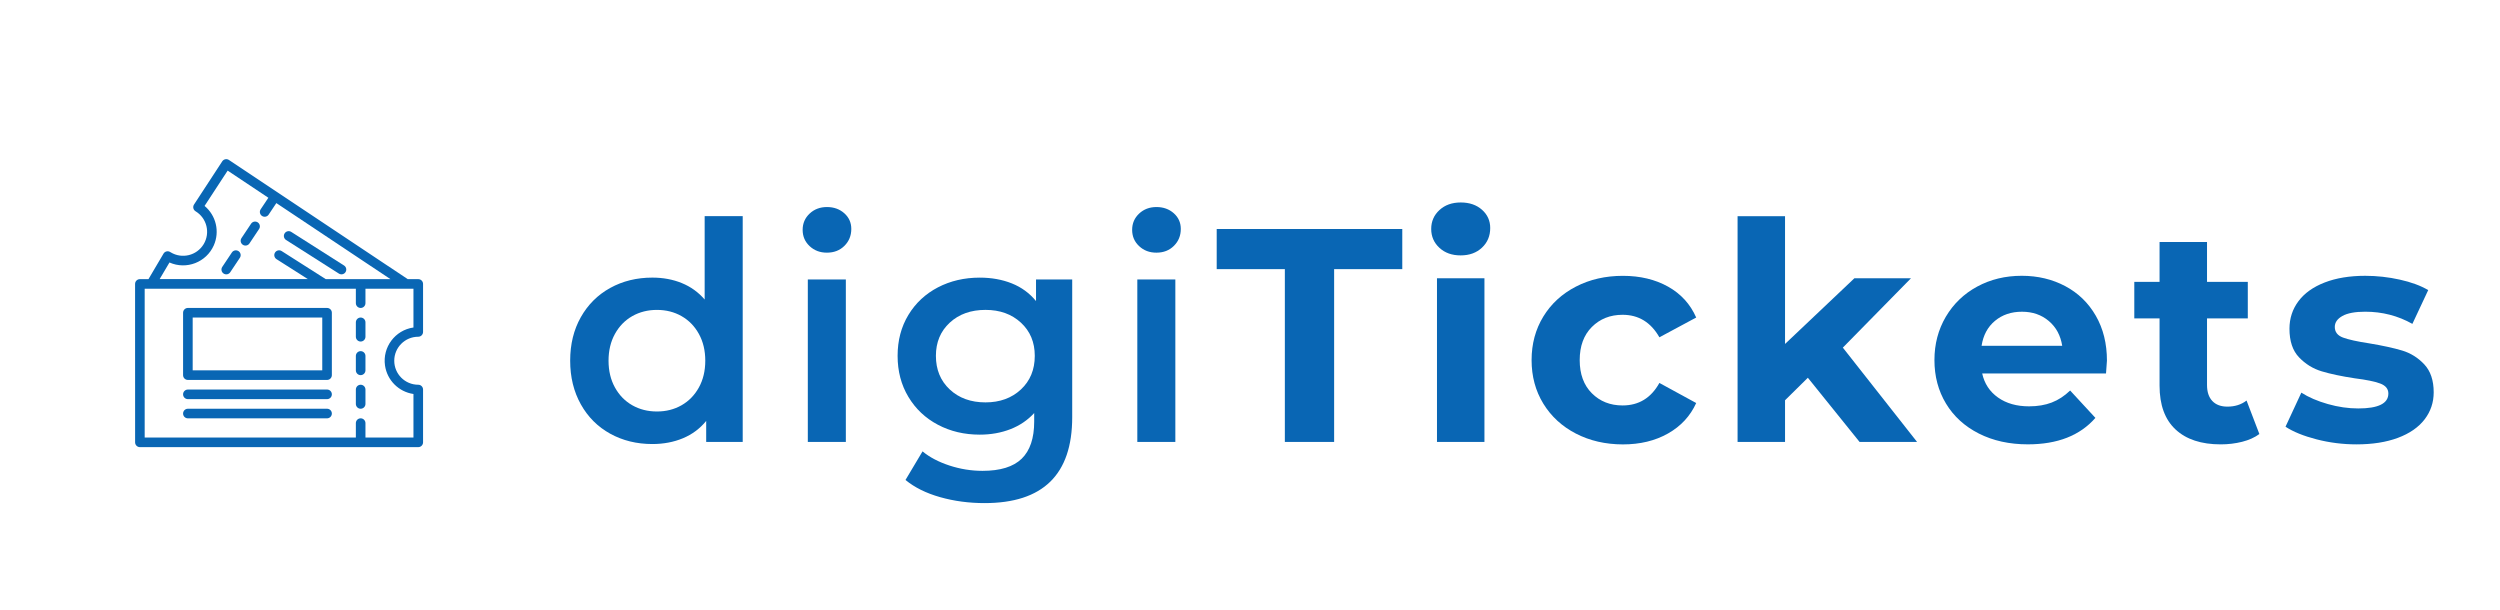 <?xml version="1.0" encoding="utf-8"?>
<!-- Generator: Adobe Illustrator 25.4.1, SVG Export Plug-In . SVG Version: 6.00 Build 0)  -->
<svg version="1.1" id="Layer_1" xmlns="http://www.w3.org/2000/svg" xmlns:xlink="http://www.w3.org/1999/xlink" x="0px" y="0px"
	 viewBox="0 0 1208.35 295.04" style="enable-background:new 0 0 1208.35 295.04;" xml:space="preserve">
<g>
	<path style="fill:#0966B4;" d="M65.3,188.28v25.52c0,1.28,1.04,2.32,2.32,2.32h134.54c1.28,0,2.32-1.04,2.32-2.32v-25.52
		c0-1.28-1.04-2.32-2.32-2.32c-6.41,0-11.6-5.19-11.6-11.6c0-6.41,5.19-11.6,11.6-11.6c1.28,0,2.32-1.04,2.32-2.32v-23.2
		c0-1.28-1.04-2.32-2.32-2.32h-5.1l-86.41-57.6c-1.07-0.71-2.51-0.42-3.22,0.64c0,0.01-0.01,0.01-0.01,0.02L93.78,98.86
		c-0.7,1.07-0.4,2.51,0.67,3.21c0.02,0.01,0.04,0.03,0.06,0.04c5.48,3.31,7.24,10.45,3.92,15.93s-10.45,7.24-15.93,3.92
		c-0.08-0.05-0.15-0.09-0.23-0.14c-1.08-0.69-2.51-0.37-3.2,0.71c-0.01,0.02-0.03,0.04-0.04,0.07l-7.27,12.32h-4.15
		c-1.28,0-2.32,1.04-2.32,2.32v23.2 M81.91,126.87c8.2,3.64,17.79-0.07,21.43-8.27c2.94-6.64,1.12-14.42-4.46-19.07l11.15-17.06
		l19.68,13.12l-3.71,5.56c-0.72,1.06-0.44,2.5,0.63,3.22c1.06,0.72,2.5,0.44,3.22-0.63c0-0.01,0.01-0.01,0.01-0.02l3.71-5.56
		l55.13,36.75h-31.26l-21.3-13.56c-1.08-0.69-2.51-0.37-3.2,0.71c-0.69,1.08-0.37,2.51,0.71,3.2l15.15,9.64H77.16L81.91,126.87z
		 M69.93,158.29v-18.72H172v6.96c0,1.28,1.04,2.32,2.32,2.32s2.32-1.04,2.32-2.32v-6.96h23.2v18.72
		c-8.88,1.28-15.03,9.52-13.75,18.39c1.03,7.13,6.63,12.72,13.75,13.75v21.04h-23.2v-6.96c0-1.28-1.04-2.32-2.32-2.32
		s-2.32,1.04-2.32,2.32v6.96H69.93v-21.04v-50.87"/>
	<path style="fill:#0966B4;" d="M174.32,153.48c-1.28,0-2.32,1.04-2.32,2.32v6.96c0,1.28,1.04,2.32,2.32,2.32s2.32-1.04,2.32-2.32
		v-6.96C176.64,154.52,175.6,153.48,174.32,153.48z"/>
	<path style="fill:#0966B4;" d="M174.32,169.72c-1.28,0-2.32,1.04-2.32,2.32V179c0,1.28,1.04,2.32,2.32,2.32s2.32-1.04,2.32-2.32
		v-6.96C176.64,170.76,175.6,169.72,174.32,169.72z"/>
	<path style="fill:#0966B4;" d="M174.32,185.96c-1.28,0-2.32,1.04-2.32,2.32v6.96c0,1.28,1.04,2.32,2.32,2.32s2.32-1.04,2.32-2.32
		v-6.96C176.64,187,175.6,185.96,174.32,185.96z"/>
	<path style="fill:#0966B4;" d="M158.08,148.84H90.81c-1.28,0-2.32,1.04-2.32,2.32v30.16c0,1.28,1.04,2.32,2.32,2.32h67.27
		c1.28,0,2.32-1.04,2.32-2.32v-30.16C160.4,149.88,159.37,148.84,158.08,148.84z M155.76,179H93.13v-25.52h62.63V179z"/>
	<path style="fill:#0966B4;" d="M158.08,188.28H90.81c-1.28,0-2.32,1.04-2.32,2.32s1.04,2.32,2.32,2.32h67.27
		c1.28,0,2.32-1.04,2.32-2.32S159.37,188.28,158.08,188.28z"/>
	<path style="fill:#0966B4;" d="M158.08,197.56H90.81c-1.28,0-2.32,1.04-2.32,2.32s1.04,2.32,2.32,2.32h67.27
		c1.28,0,2.32-1.04,2.32-2.32S159.37,197.56,158.08,197.56z"/>
	<path style="fill:#0966B4;" d="M124.58,107.48c-1.07-0.71-2.51-0.42-3.22,0.64l-4.64,6.96c-0.72,1.06-0.44,2.5,0.63,3.22
		c1.06,0.72,2.5,0.44,3.22-0.63c0-0.01,0.01-0.01,0.01-0.02l4.64-6.96C125.93,109.63,125.64,108.19,124.58,107.48L124.58,107.48z"/>
	<path style="fill:#0966B4;" d="M115.3,121.39c-1.07-0.71-2.51-0.42-3.22,0.64l-4.64,6.96c-0.72,1.06-0.44,2.5,0.63,3.22
		s2.5,0.44,3.22-0.63c0-0.01,0.01-0.01,0.01-0.02l4.64-6.96C116.65,123.55,116.36,122.11,115.3,121.39L115.3,121.39z"/>
	<path style="fill:#0966B4;" d="M138.28,116l25.52,16.24c1.08,0.69,2.51,0.37,3.2-0.71c0.69-1.08,0.37-2.51-0.71-3.2l-25.52-16.24
		c-1.08-0.69-2.51-0.37-3.2,0.71C136.88,113.88,137.2,115.32,138.28,116z"/>
</g>
<g>
	<path style="fill:#0966B4;" d="M358.98,104.49V213.6h-17.65v-10.15c-3.04,3.73-6.79,6.52-11.25,8.38
		c-4.46,1.86-9.39,2.79-14.78,2.79c-7.55,0-14.34-1.67-20.37-5c-6.03-3.33-10.76-8.06-14.19-14.19c-3.43-6.13-5.15-13.16-5.15-21.1
		s1.71-14.95,5.15-21.03c3.43-6.08,8.16-10.78,14.19-14.12c6.03-3.33,12.82-5,20.37-5c5.2,0,9.95,0.88,14.26,2.65
		c4.31,1.76,7.99,4.41,11.03,7.94v-40.29H358.98z M329.42,195.88c3.53-2.01,6.32-4.88,8.38-8.6c2.06-3.72,3.09-8.04,3.09-12.94
		c0-4.9-1.03-9.21-3.09-12.94c-2.06-3.73-4.85-6.59-8.38-8.6c-3.53-2.01-7.5-3.01-11.91-3.01c-4.41,0-8.38,1.01-11.91,3.01
		c-3.53,2.01-6.32,4.88-8.38,8.6c-2.06,3.73-3.09,8.04-3.09,12.94c0,4.9,1.03,9.22,3.09,12.94c2.06,3.73,4.85,6.59,8.38,8.6
		c3.53,2.01,7.5,3.01,11.91,3.01C321.92,198.9,325.89,197.89,329.42,195.88z"/>
	<path style="fill:#0966B4;" d="M391.33,118.97c-2.26-2.11-3.38-4.73-3.38-7.87c0-3.14,1.13-5.76,3.38-7.87
		c2.25-2.11,5.05-3.16,8.38-3.16c3.33,0,6.13,1.01,8.38,3.01c2.25,2.01,3.38,4.54,3.38,7.57c0,3.23-1.1,5.96-3.31,8.16
		c-2.21,2.21-5.03,3.31-8.46,3.31C396.38,122.14,393.59,121.08,391.33,118.97z M390.45,135.08h18.38v78.53h-18.38V135.08z"/>
	<path style="fill:#0966B4;" d="M518.24,135.08v66.62c0,27.65-14.12,41.47-42.35,41.47c-7.55,0-14.71-0.96-21.47-2.87
		s-12.35-4.68-16.76-8.31l8.24-13.82c3.43,2.84,7.77,5.12,13.01,6.84c5.24,1.71,10.56,2.57,15.96,2.57c8.63,0,14.95-1.96,18.97-5.88
		c4.02-3.92,6.03-9.9,6.03-17.94v-4.12c-3.14,3.43-6.96,6.03-11.47,7.79c-4.51,1.76-9.46,2.65-14.85,2.65
		c-7.45,0-14.19-1.59-20.22-4.78c-6.03-3.18-10.79-7.67-14.26-13.46c-3.48-5.78-5.22-12.4-5.22-19.85c0-7.45,1.74-14.04,5.22-19.78
		c3.48-5.74,8.24-10.17,14.26-13.31c6.03-3.14,12.77-4.71,20.22-4.71c5.68,0,10.86,0.93,15.51,2.79c4.66,1.86,8.55,4.71,11.69,8.53
		v-10.44H518.24z M493.46,188.24c4.46-4.17,6.69-9.58,6.69-16.25c0-6.57-2.23-11.91-6.69-16.03c-4.46-4.12-10.17-6.18-17.13-6.18
		c-7.06,0-12.82,2.06-17.28,6.18c-4.46,4.12-6.69,9.46-6.69,16.03c0,6.67,2.23,12.08,6.69,16.25c4.46,4.17,10.22,6.25,17.28,6.25
		C483.29,194.49,489,192.4,493.46,188.24z"/>
	<path style="fill:#0966B4;" d="M550.59,118.97c-2.26-2.11-3.38-4.73-3.38-7.87c0-3.14,1.13-5.76,3.38-7.87
		c2.25-2.11,5.05-3.16,8.38-3.16c3.33,0,6.13,1.01,8.38,3.01c2.25,2.01,3.38,4.54,3.38,7.57c0,3.23-1.1,5.96-3.31,8.16
		c-2.21,2.21-5.03,3.31-8.46,3.31C555.64,122.14,552.84,121.08,550.59,118.97z M549.71,135.08h18.38v78.53h-18.38V135.08z"/>
	<path style="fill:#0966B4;" d="M621.02,130.08h-32.94v-19.41h89.7v19.41h-32.94v83.53h-23.82V130.08z"/>
	<path style="fill:#0966B4;" d="M695.73,119.78c-2.65-2.45-3.97-5.49-3.97-9.12c0-3.63,1.32-6.67,3.97-9.12
		c2.65-2.45,6.08-3.68,10.29-3.68c4.21,0,7.65,1.18,10.29,3.53c2.65,2.35,3.97,5.29,3.97,8.82c0,3.82-1.32,6.99-3.97,9.48
		c-2.65,2.5-6.08,3.75-10.29,3.75C701.81,123.46,698.38,122.23,695.73,119.78z M694.55,134.49h22.94v79.12h-22.94V134.49z"/>
	<path style="fill:#0966B4;" d="M761.68,209.56c-6.72-3.48-11.96-8.31-15.74-14.48c-3.78-6.18-5.66-13.18-5.66-21.03
		c0-7.84,1.89-14.85,5.66-21.03c3.77-6.18,9.02-11,15.74-14.48c6.71-3.48,14.29-5.22,22.72-5.22c8.33,0,15.61,1.74,21.84,5.22
		c6.22,3.48,10.76,8.46,13.6,14.93l-17.79,9.56c-4.12-7.25-10.05-10.88-17.79-10.88c-5.98,0-10.93,1.96-14.85,5.88
		c-3.92,3.92-5.88,9.26-5.88,16.03s1.96,12.11,5.88,16.03c3.92,3.92,8.87,5.88,14.85,5.88c7.84,0,13.77-3.63,17.79-10.88l17.79,9.71
		c-2.84,6.27-7.38,11.18-13.6,14.71c-6.23,3.53-13.51,5.29-21.84,5.29C775.97,214.78,768.4,213.04,761.68,209.56z"/>
	<path style="fill:#0966B4;" d="M873.81,182.58l-11.03,10.88v20.15h-22.94V104.49h22.94v61.76l33.53-31.76h27.35l-32.94,33.53
		l35.88,45.59h-27.79L873.81,182.58z"/>
	<path style="fill:#0966B4;" d="M1017.92,180.52h-59.85c1.08,4.9,3.63,8.78,7.65,11.62c4.02,2.84,9.02,4.26,15,4.26
		c4.12,0,7.77-0.61,10.96-1.84c3.18-1.22,6.15-3.16,8.9-5.81l12.21,13.23c-7.45,8.53-18.33,12.79-32.65,12.79
		c-8.92,0-16.81-1.74-23.68-5.22c-6.86-3.48-12.16-8.31-15.88-14.48c-3.73-6.18-5.59-13.18-5.59-21.03c0-7.74,1.84-14.73,5.51-20.96
		c3.68-6.22,8.72-11.08,15.15-14.56c6.42-3.48,13.6-5.22,21.54-5.22c7.74,0,14.75,1.67,21.03,5c6.27,3.33,11.2,8.11,14.78,14.34
		c3.58,6.23,5.37,13.46,5.37,21.69C1018.36,174.63,1018.21,176.69,1017.92,180.52z M964.25,155.08c-3.53,2.94-5.69,6.96-6.47,12.06
		h38.97c-0.79-5-2.94-8.99-6.47-11.98c-3.53-2.99-7.84-4.49-12.94-4.49C972.14,150.66,967.78,152.13,964.25,155.08z"/>
	<path style="fill:#0966B4;" d="M1092.04,209.78c-2.26,1.67-5.03,2.92-8.31,3.75c-3.29,0.83-6.74,1.25-10.37,1.25
		c-9.41,0-16.69-2.4-21.84-7.21c-5.15-4.8-7.72-11.86-7.72-21.18v-32.5h-12.21v-17.65h12.21v-19.26h22.94v19.26h19.71v17.65h-19.71
		v32.21c0,3.33,0.86,5.91,2.57,7.72c1.71,1.81,4.14,2.72,7.28,2.72c3.63,0,6.71-0.98,9.26-2.94L1092.04,209.78z"/>
	<path style="fill:#0966B4;" d="M1119.68,212.35c-6.27-1.62-11.27-3.65-15-6.1l7.65-16.47c3.53,2.26,7.79,4.09,12.79,5.51
		c5,1.42,9.9,2.13,14.71,2.13c9.71,0,14.56-2.4,14.56-7.21c0-2.25-1.32-3.87-3.97-4.85c-2.65-0.98-6.72-1.81-12.21-2.5
		c-6.47-0.98-11.82-2.11-16.03-3.38c-4.22-1.27-7.87-3.53-10.96-6.76c-3.09-3.23-4.63-7.84-4.63-13.82c0-5,1.45-9.43,4.34-13.31
		c2.89-3.87,7.11-6.89,12.65-9.04c5.54-2.16,12.08-3.24,19.63-3.24c5.59,0,11.15,0.61,16.69,1.84c5.54,1.23,10.12,2.92,13.75,5.07
		l-7.65,16.32c-6.96-3.92-14.56-5.88-22.79-5.88c-4.9,0-8.58,0.69-11.03,2.06c-2.45,1.37-3.68,3.14-3.68,5.29
		c0,2.45,1.32,4.17,3.97,5.15c2.65,0.98,6.86,1.91,12.65,2.79c6.47,1.08,11.76,2.23,15.88,3.46c4.12,1.23,7.7,3.46,10.74,6.69
		c3.04,3.24,4.56,7.75,4.56,13.53c0,4.9-1.47,9.26-4.41,13.09c-2.94,3.82-7.23,6.79-12.87,8.9c-5.64,2.11-12.33,3.16-20.07,3.16
		C1132.38,214.78,1125.96,213.97,1119.68,212.35z"/>
</g>
</svg>
